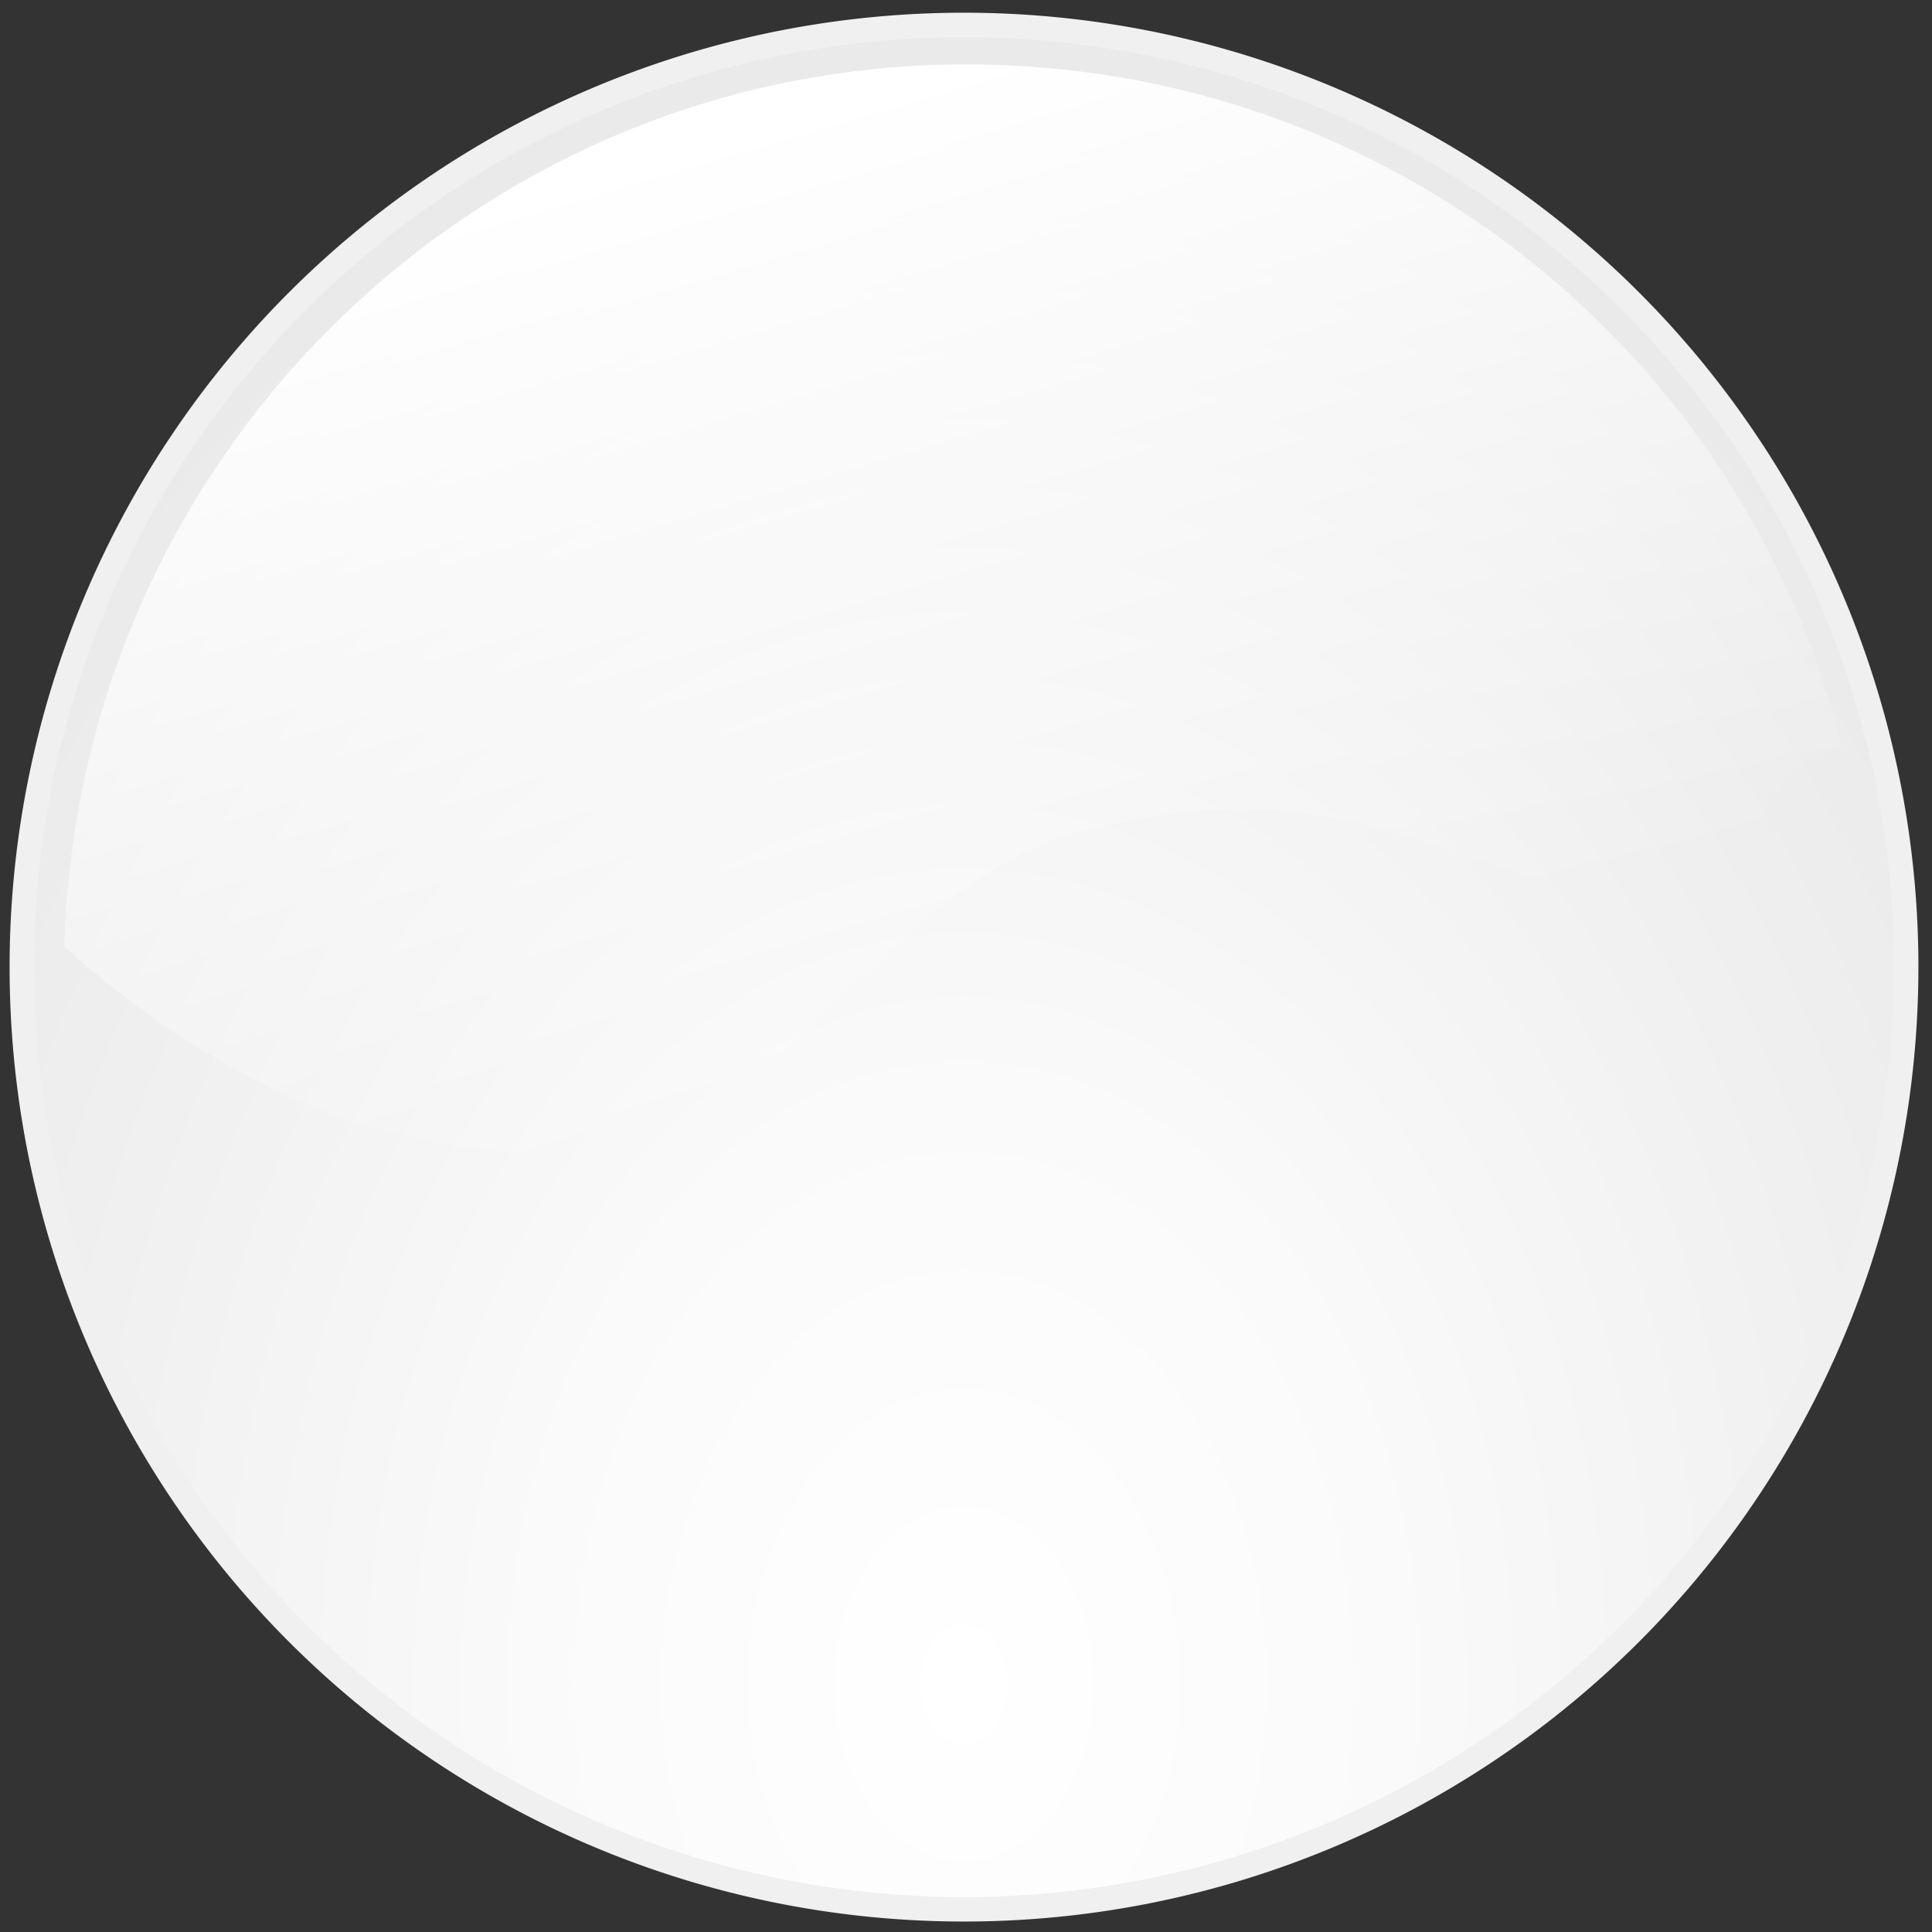 <?xml version="1.0" encoding="UTF-8" standalone="no"?>
<svg xmlns="http://www.w3.org/2000/svg" xmlns:xlink="http://www.w3.org/1999/xlink" width="300" height="300">
  <rect width="100%" height="100%" fill="#333333" stroke="none"/>
  <defs>
    <linearGradient id="a">
      <stop offset="0" stop-color="#fff" stop-opacity="0"/>
      <stop offset="1" stop-color="#fff"/>
    </linearGradient>
    <linearGradient xlink:href="#a" id="d" x1="191" x2="148" y1="156" y2="10" gradientUnits="userSpaceOnUse"/>
    <linearGradient id="b">
      <stop offset="0" stop-color="#fff"/>
      <stop offset=".36" stop-color="#fafafa"/>
      <stop offset=".79" stop-color="#efefef"/>
      <stop offset="1" stop-color="#eaeaea"/>
    </linearGradient>
    <radialGradient xlink:href="#b" id="c" cx="-100" cy="-278" r="155" fx="-100" fy="-278" gradientTransform="matrix(1.267 0 0 1.73 26.67 204.12)" gradientUnits="userSpaceOnUse"/>
  </defs>
  <path fill="url(#c)" stroke="#f0f0f0" stroke-width="4" d="M54-394a154 154 0 1 1-308 0 154 154 0 1 1 308 0z" transform="translate(244.69 524.474) scale(.95)"/>
  <path fill="url(#d)" d="M150 10C74 10 12 71 10 147c39 35 77 36 96 27 20-9 36-38 62-45 26-6 40-5 81 12 23 9 20-22 37-25-15-61-70-106-136-106z"/>
</svg>